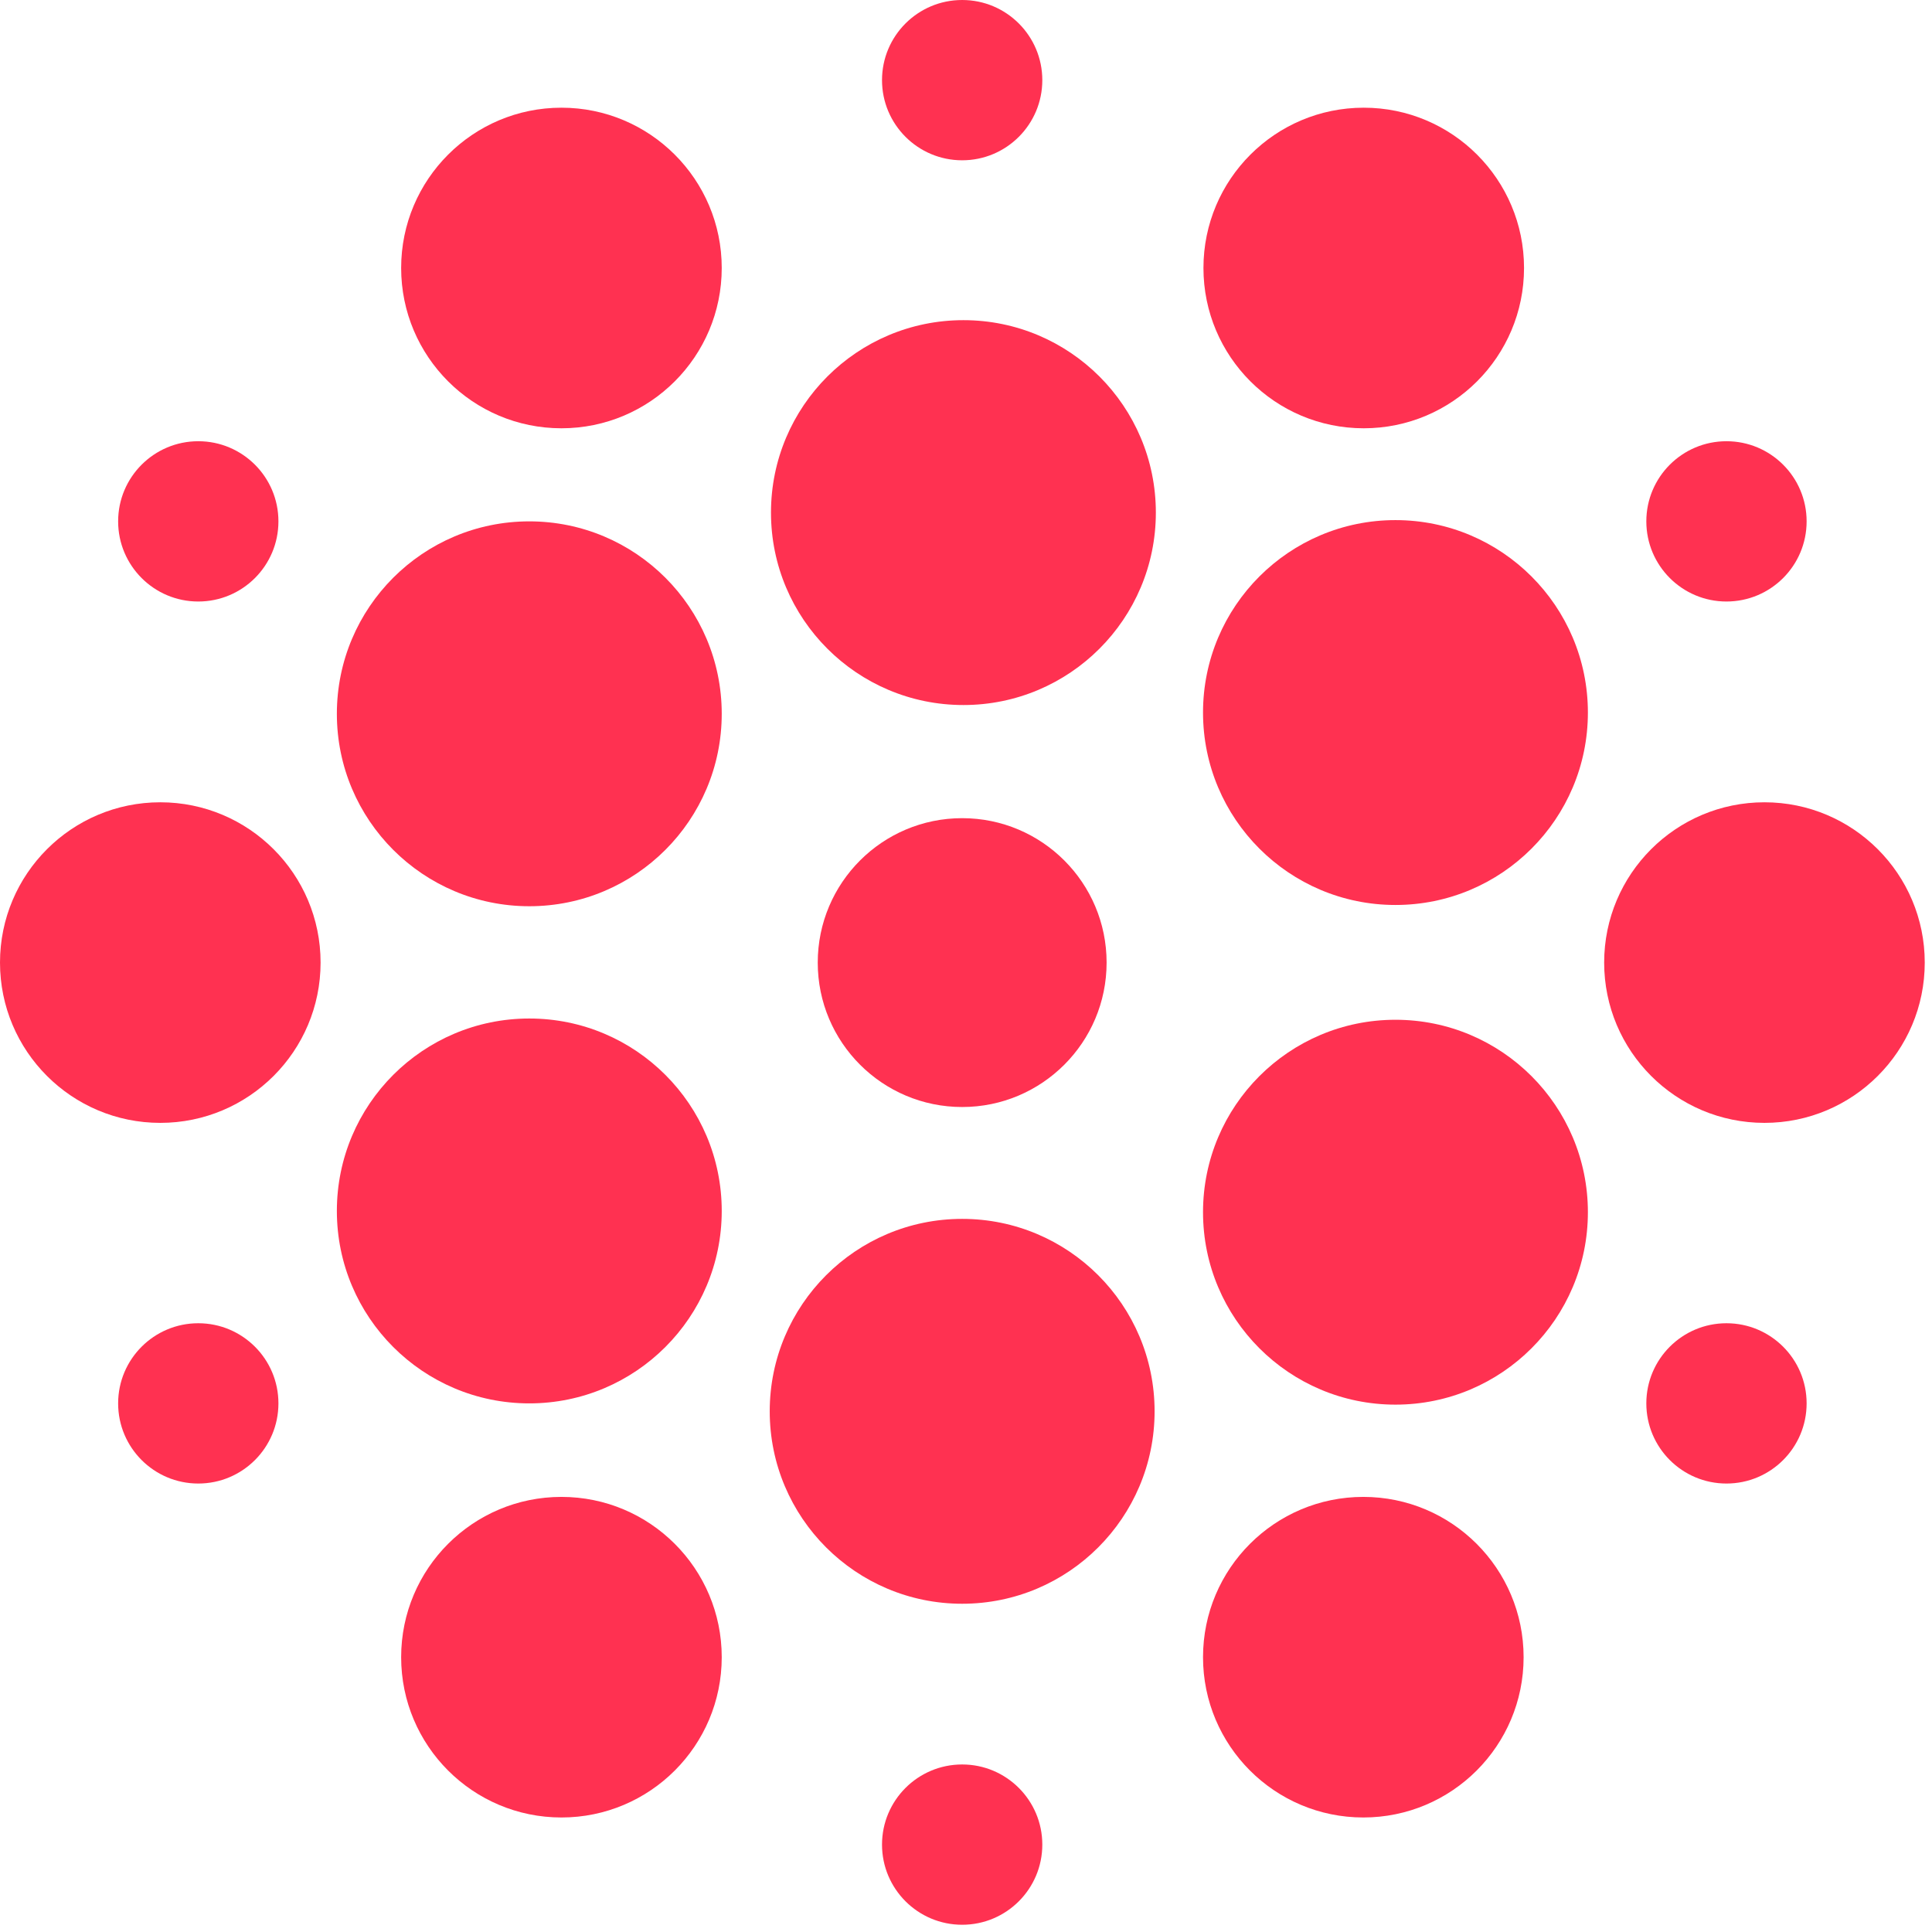 <svg width="183" height="183" viewBox="0 0 183 183" fill="none" xmlns="http://www.w3.org/2000/svg">
<path d="M91.136 15.183C95.329 15.183 98.728 11.784 98.728 7.591C98.728 3.399 95.329 0 91.136 0C86.944 0 83.545 3.399 83.545 7.591C83.545 11.784 86.944 15.183 91.136 15.183Z" fill="#FF3151"/>
<path d="M91.136 182.314C95.329 182.314 98.728 178.915 98.728 174.722C98.728 170.53 95.329 167.131 91.136 167.131C86.944 167.131 83.545 170.53 83.545 174.722C83.545 178.915 86.944 182.314 91.136 182.314Z" fill="#FF3151"/>
<path d="M18.781 140.521C22.974 140.521 26.373 137.122 26.373 132.929C26.373 128.737 22.974 125.338 18.781 125.338C14.589 125.338 11.19 128.737 11.19 132.929C11.19 137.122 14.589 140.521 18.781 140.521Z" fill="#FF3151"/>
<path d="M163.532 56.976C167.725 56.976 171.124 53.577 171.124 49.384C171.124 45.192 167.725 41.793 163.532 41.793C159.34 41.793 155.941 45.192 155.941 49.384C155.941 53.577 159.34 56.976 163.532 56.976Z" fill="#FF3151"/>
<path d="M18.781 56.976C22.974 56.976 26.373 53.577 26.373 49.384C26.373 45.192 22.974 41.793 18.781 41.793C14.589 41.793 11.19 45.192 11.19 49.384C11.19 53.577 14.589 56.976 18.781 56.976Z" fill="#FF3151"/>
<path d="M163.532 140.521C167.725 140.521 171.124 137.122 171.124 132.929C171.124 128.737 167.725 125.338 163.532 125.338C159.34 125.338 155.941 128.737 155.941 132.929C155.941 137.122 159.34 140.521 163.532 140.521Z" fill="#FF3151"/>
<path d="M91.137 151.908C101.203 151.908 109.364 143.747 109.364 133.681C109.364 123.614 101.203 115.453 91.137 115.453C81.07 115.453 72.909 123.614 72.909 133.681C72.909 143.747 81.07 151.908 91.137 151.908Z" fill="#FF3151"/>
<path d="M91.256 66.781C101.322 66.781 109.483 58.62 109.483 48.553C109.483 38.486 101.322 30.326 91.256 30.326C81.189 30.326 73.028 38.486 73.028 48.553C73.028 58.62 81.189 66.781 91.256 66.781Z" fill="#FF3151"/>
<path d="M50.136 85.839C60.202 85.839 68.363 77.678 68.363 67.611C68.363 57.545 60.202 49.384 50.136 49.384C40.069 49.384 31.908 57.545 31.908 67.611C31.908 77.678 40.069 85.839 50.136 85.839Z" fill="#FF3151"/>
<path d="M132.179 133.048C142.245 133.048 150.406 124.887 150.406 114.821C150.406 104.754 142.245 96.593 132.179 96.593C122.112 96.593 113.951 104.754 113.951 114.821C113.951 124.887 122.112 133.048 132.179 133.048Z" fill="#FF3151"/>
<path d="M132.179 85.72C142.245 85.72 150.406 77.559 150.406 67.493C150.406 57.426 142.245 49.265 132.179 49.265C122.112 49.265 113.951 57.426 113.951 67.493C113.951 77.559 122.112 85.72 132.179 85.72Z" fill="#FF3151"/>
<path d="M50.136 132.929C60.202 132.929 68.363 124.768 68.363 114.702C68.363 104.635 60.202 96.474 50.136 96.474C40.069 96.474 31.908 104.635 31.908 114.702C31.908 124.768 40.069 132.929 50.136 132.929Z" fill="#FF3151"/>
<path d="M91.138 104.857C98.693 104.857 104.818 98.733 104.818 91.177C104.818 83.621 98.693 77.497 91.138 77.497C83.582 77.497 77.457 83.621 77.457 91.177C77.457 98.733 83.582 104.857 91.138 104.857Z" fill="#FF3151"/>
<path d="M167.13 106.359C175.515 106.359 182.313 99.562 182.313 91.176C182.313 82.791 175.515 75.993 167.13 75.993C158.745 75.993 151.947 82.791 151.947 91.176C151.947 99.562 158.745 106.359 167.13 106.359Z" fill="#FF3151"/>
<path d="M15.183 106.359C23.568 106.359 30.366 99.562 30.366 91.176C30.366 82.791 23.568 75.993 15.183 75.993C6.798 75.993 0 82.791 0 91.176C0 99.562 6.798 106.359 15.183 106.359Z" fill="#FF3151"/>
<path d="M53.18 172.153C61.565 172.153 68.363 165.355 68.363 156.97C68.363 148.584 61.565 141.787 53.18 141.787C44.795 141.787 37.997 148.584 37.997 156.97C37.997 165.355 44.795 172.153 53.18 172.153Z" fill="#FF3151"/>
<path d="M129.174 40.567C137.559 40.567 144.357 33.77 144.357 25.384C144.357 16.999 137.559 10.201 129.174 10.201C120.788 10.201 113.991 16.999 113.991 25.384C113.991 33.77 120.788 40.567 129.174 40.567Z" fill="#FF3151"/>
<path d="M129.134 172.153C137.519 172.153 144.317 165.355 144.317 156.97C144.317 148.584 137.519 141.787 129.134 141.787C120.749 141.787 113.951 148.584 113.951 156.97C113.951 165.355 120.749 172.153 129.134 172.153Z" fill="#FF3151"/>
<path d="M53.18 40.567C61.565 40.567 68.363 33.77 68.363 25.384C68.363 16.999 61.565 10.201 53.18 10.201C44.795 10.201 37.997 16.999 37.997 25.384C37.997 33.77 44.795 40.567 53.18 40.567Z" fill="#FF3151"/>
</svg>
